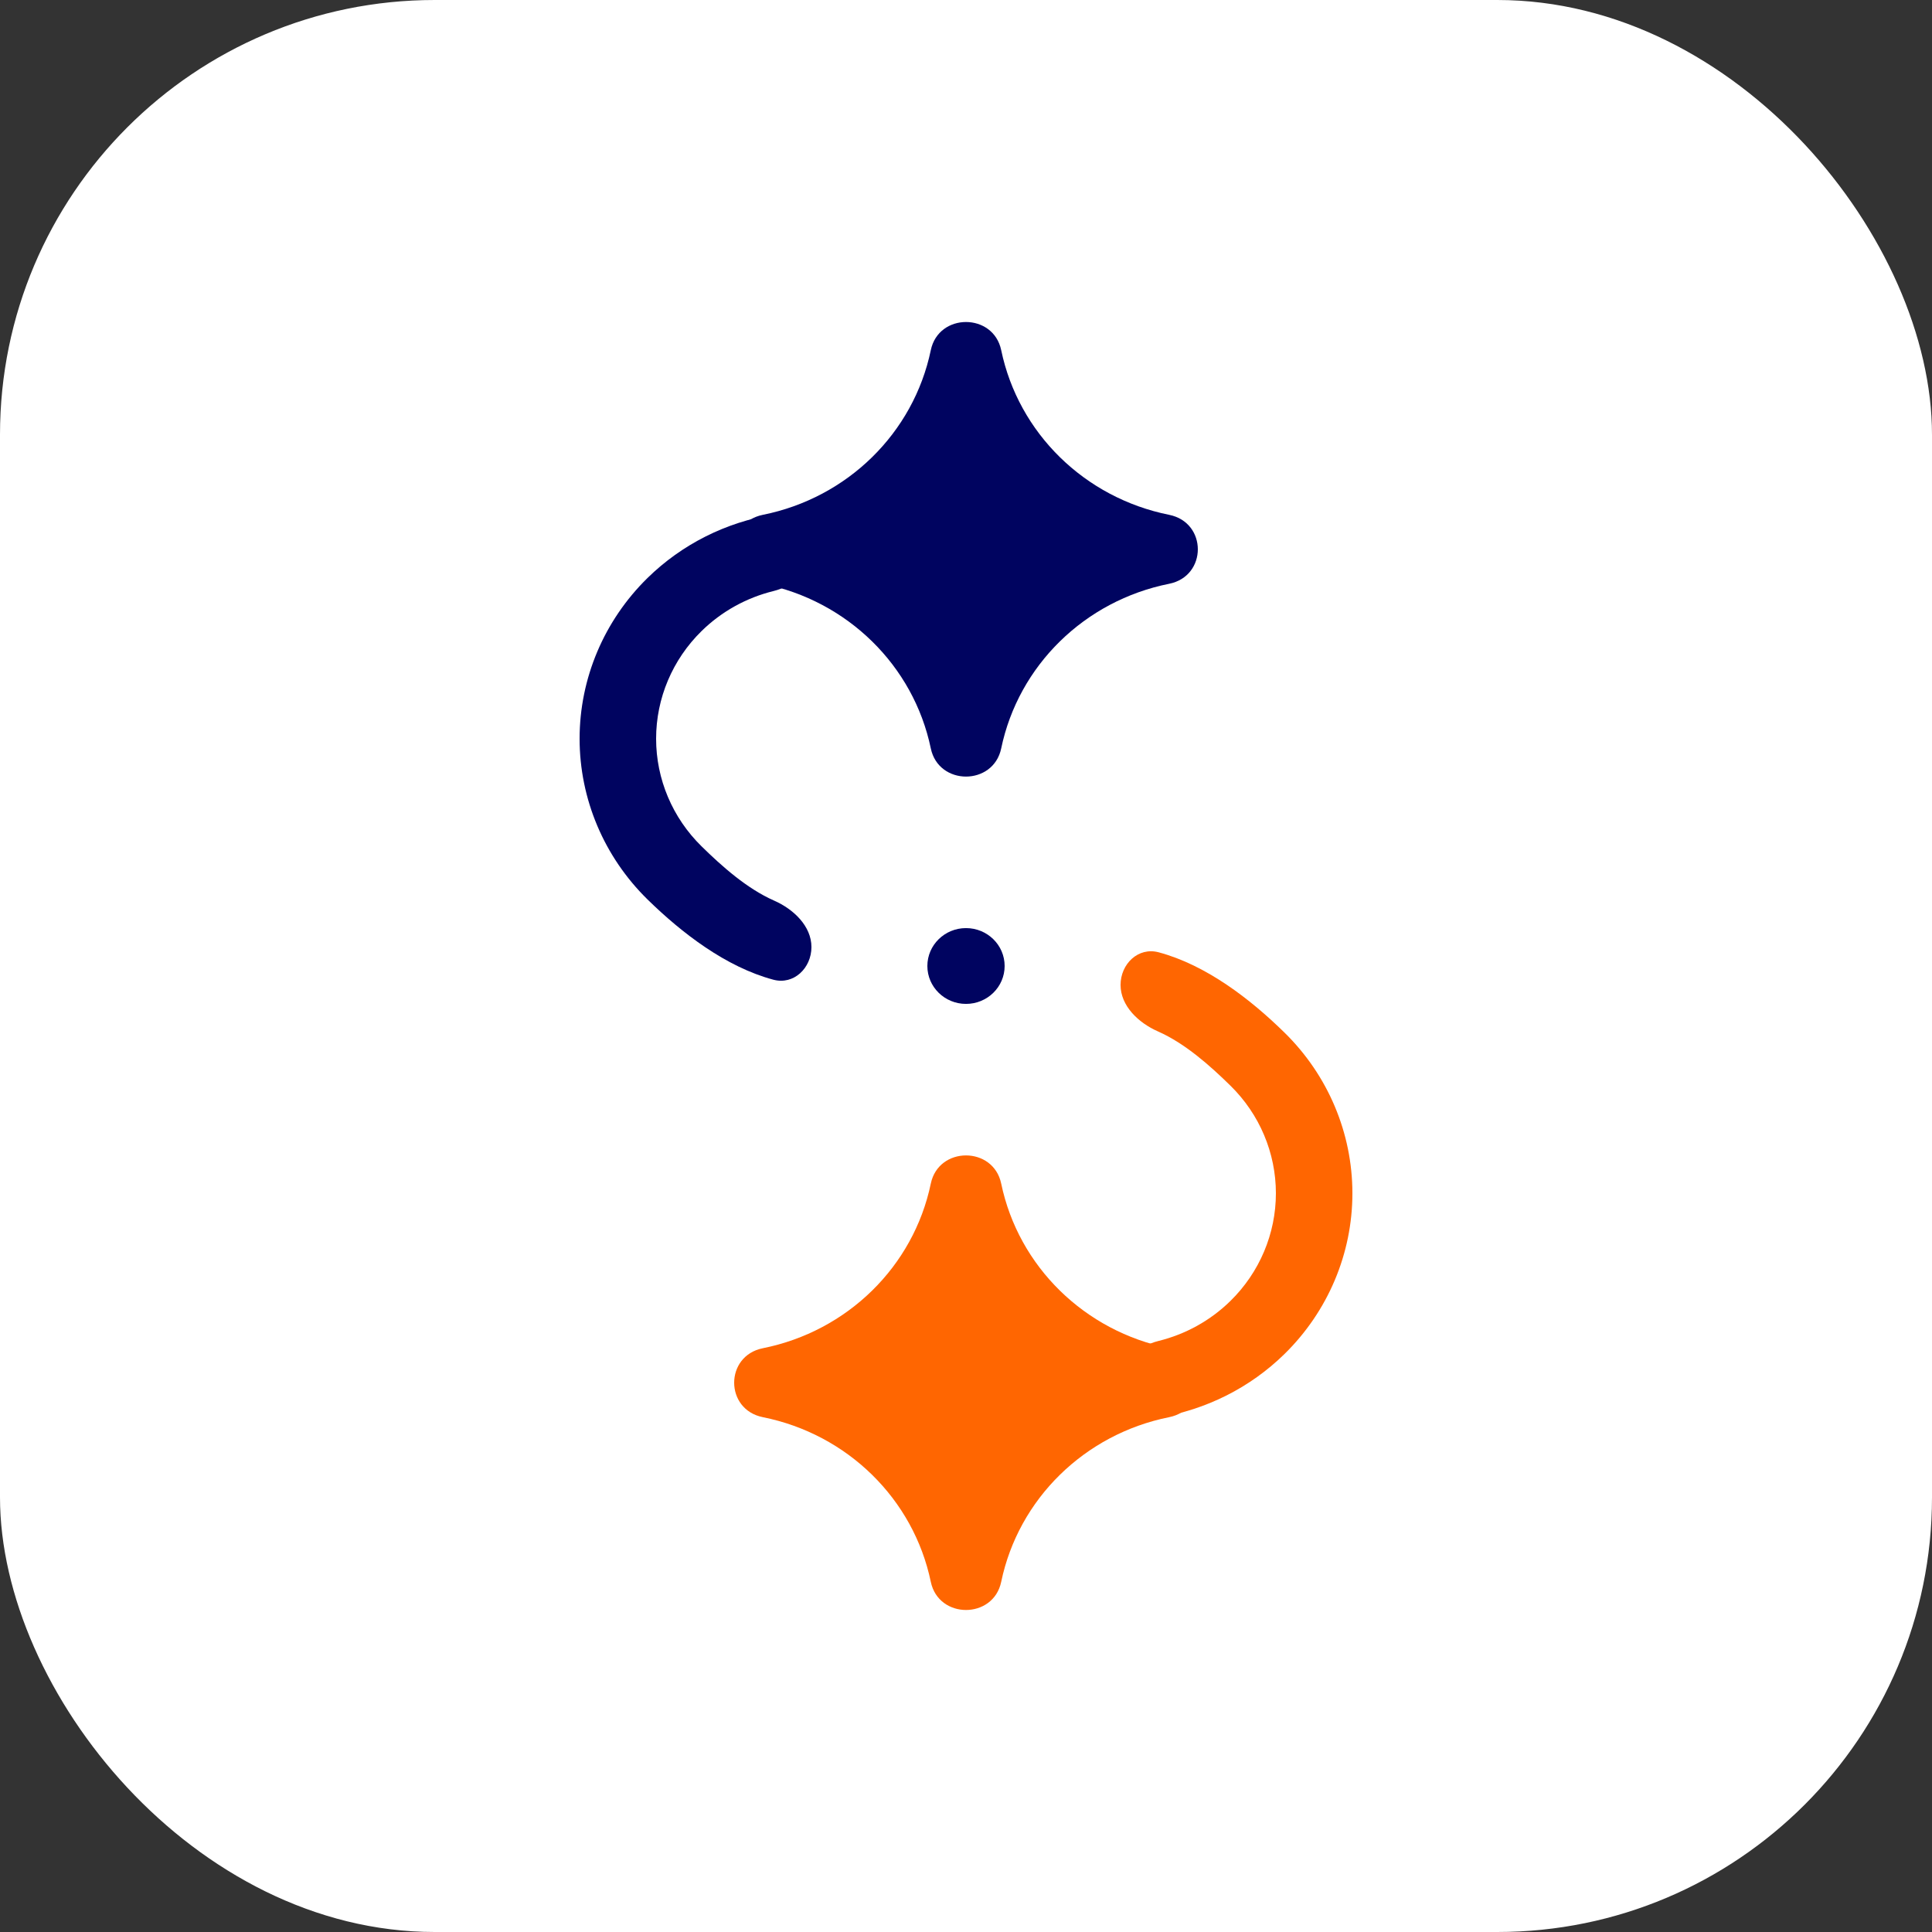 <svg width="60" height="60" viewBox="0 0 60 60" fill="none" xmlns="http://www.w3.org/2000/svg">
<rect x="0" y="0" width="60" height="60" fill="#333333" stroke="none"/>
<rect width="60" height="60" rx="13.5" fill="white"/>
<path d="M28.907 10.874C29.151 9.709 30.849 9.709 31.093 10.874C31.629 13.449 33.682 15.461 36.308 15.988C37.497 16.226 37.497 17.892 36.308 18.13C33.682 18.656 31.629 20.669 31.093 23.243C30.849 24.409 29.151 24.409 28.907 23.243C28.371 20.669 26.318 18.656 23.692 18.13C22.503 17.892 22.503 16.226 23.692 15.988C26.318 15.461 28.371 13.449 28.907 10.874Z" fill="#000460"/>
<path d="M28.907 36.757C29.151 35.591 30.849 35.591 31.093 36.757C31.629 39.331 33.682 41.344 36.308 41.87C37.497 42.108 37.497 43.774 36.308 44.012C33.682 44.539 31.629 46.551 31.093 49.126C30.849 50.291 29.151 50.291 28.907 49.126C28.371 46.551 26.318 44.539 23.692 44.012C22.503 43.774 22.503 42.108 23.692 41.87C26.318 41.344 28.371 39.331 28.907 36.757Z" fill="#FF6601"/>
<path d="M34.8 30.588C34.8 29.939 35.346 29.403 35.985 29.575C37.455 29.969 38.824 31.021 39.891 32.068C41.241 33.391 42 35.187 42 37.059C42 38.931 41.241 40.726 39.891 42.05C38.823 43.097 37.454 43.782 35.983 44.022C35.336 44.127 34.8 43.596 34.8 42.953C34.8 42.31 35.34 41.802 35.976 41.645C36.815 41.439 37.589 41.013 38.211 40.403C39.116 39.516 39.624 38.313 39.624 37.059C39.624 35.804 39.116 34.602 38.211 33.715C37.585 33.101 36.805 32.403 35.96 32.031C35.355 31.765 34.8 31.238 34.8 30.588Z" fill="#FF6601"/>
<path d="M25.2 29.412C25.2 30.061 24.654 30.597 24.015 30.425C22.545 30.031 21.177 28.979 20.109 27.933C18.759 26.609 18 24.813 18 22.941C18 21.069 18.759 19.274 20.109 17.95C21.177 16.903 22.546 16.218 24.017 15.978C24.665 15.873 25.2 16.404 25.2 17.047C25.2 17.69 24.66 18.198 24.024 18.355C23.185 18.561 22.411 18.987 21.789 19.597C20.884 20.484 20.376 21.687 20.376 22.941C20.376 24.195 20.884 25.398 21.789 26.285C22.415 26.899 23.195 27.597 24.04 27.969C24.645 28.235 25.2 28.762 25.2 29.412Z" fill="#000460"/>
<path d="M31.2 30C31.2 30.65 30.663 31.177 30 31.177C29.337 31.177 28.8 30.65 28.8 30C28.8 29.35 29.337 28.823 30 28.823C30.663 28.823 31.2 29.35 31.2 30Z" fill="#000460"/>
</svg>
